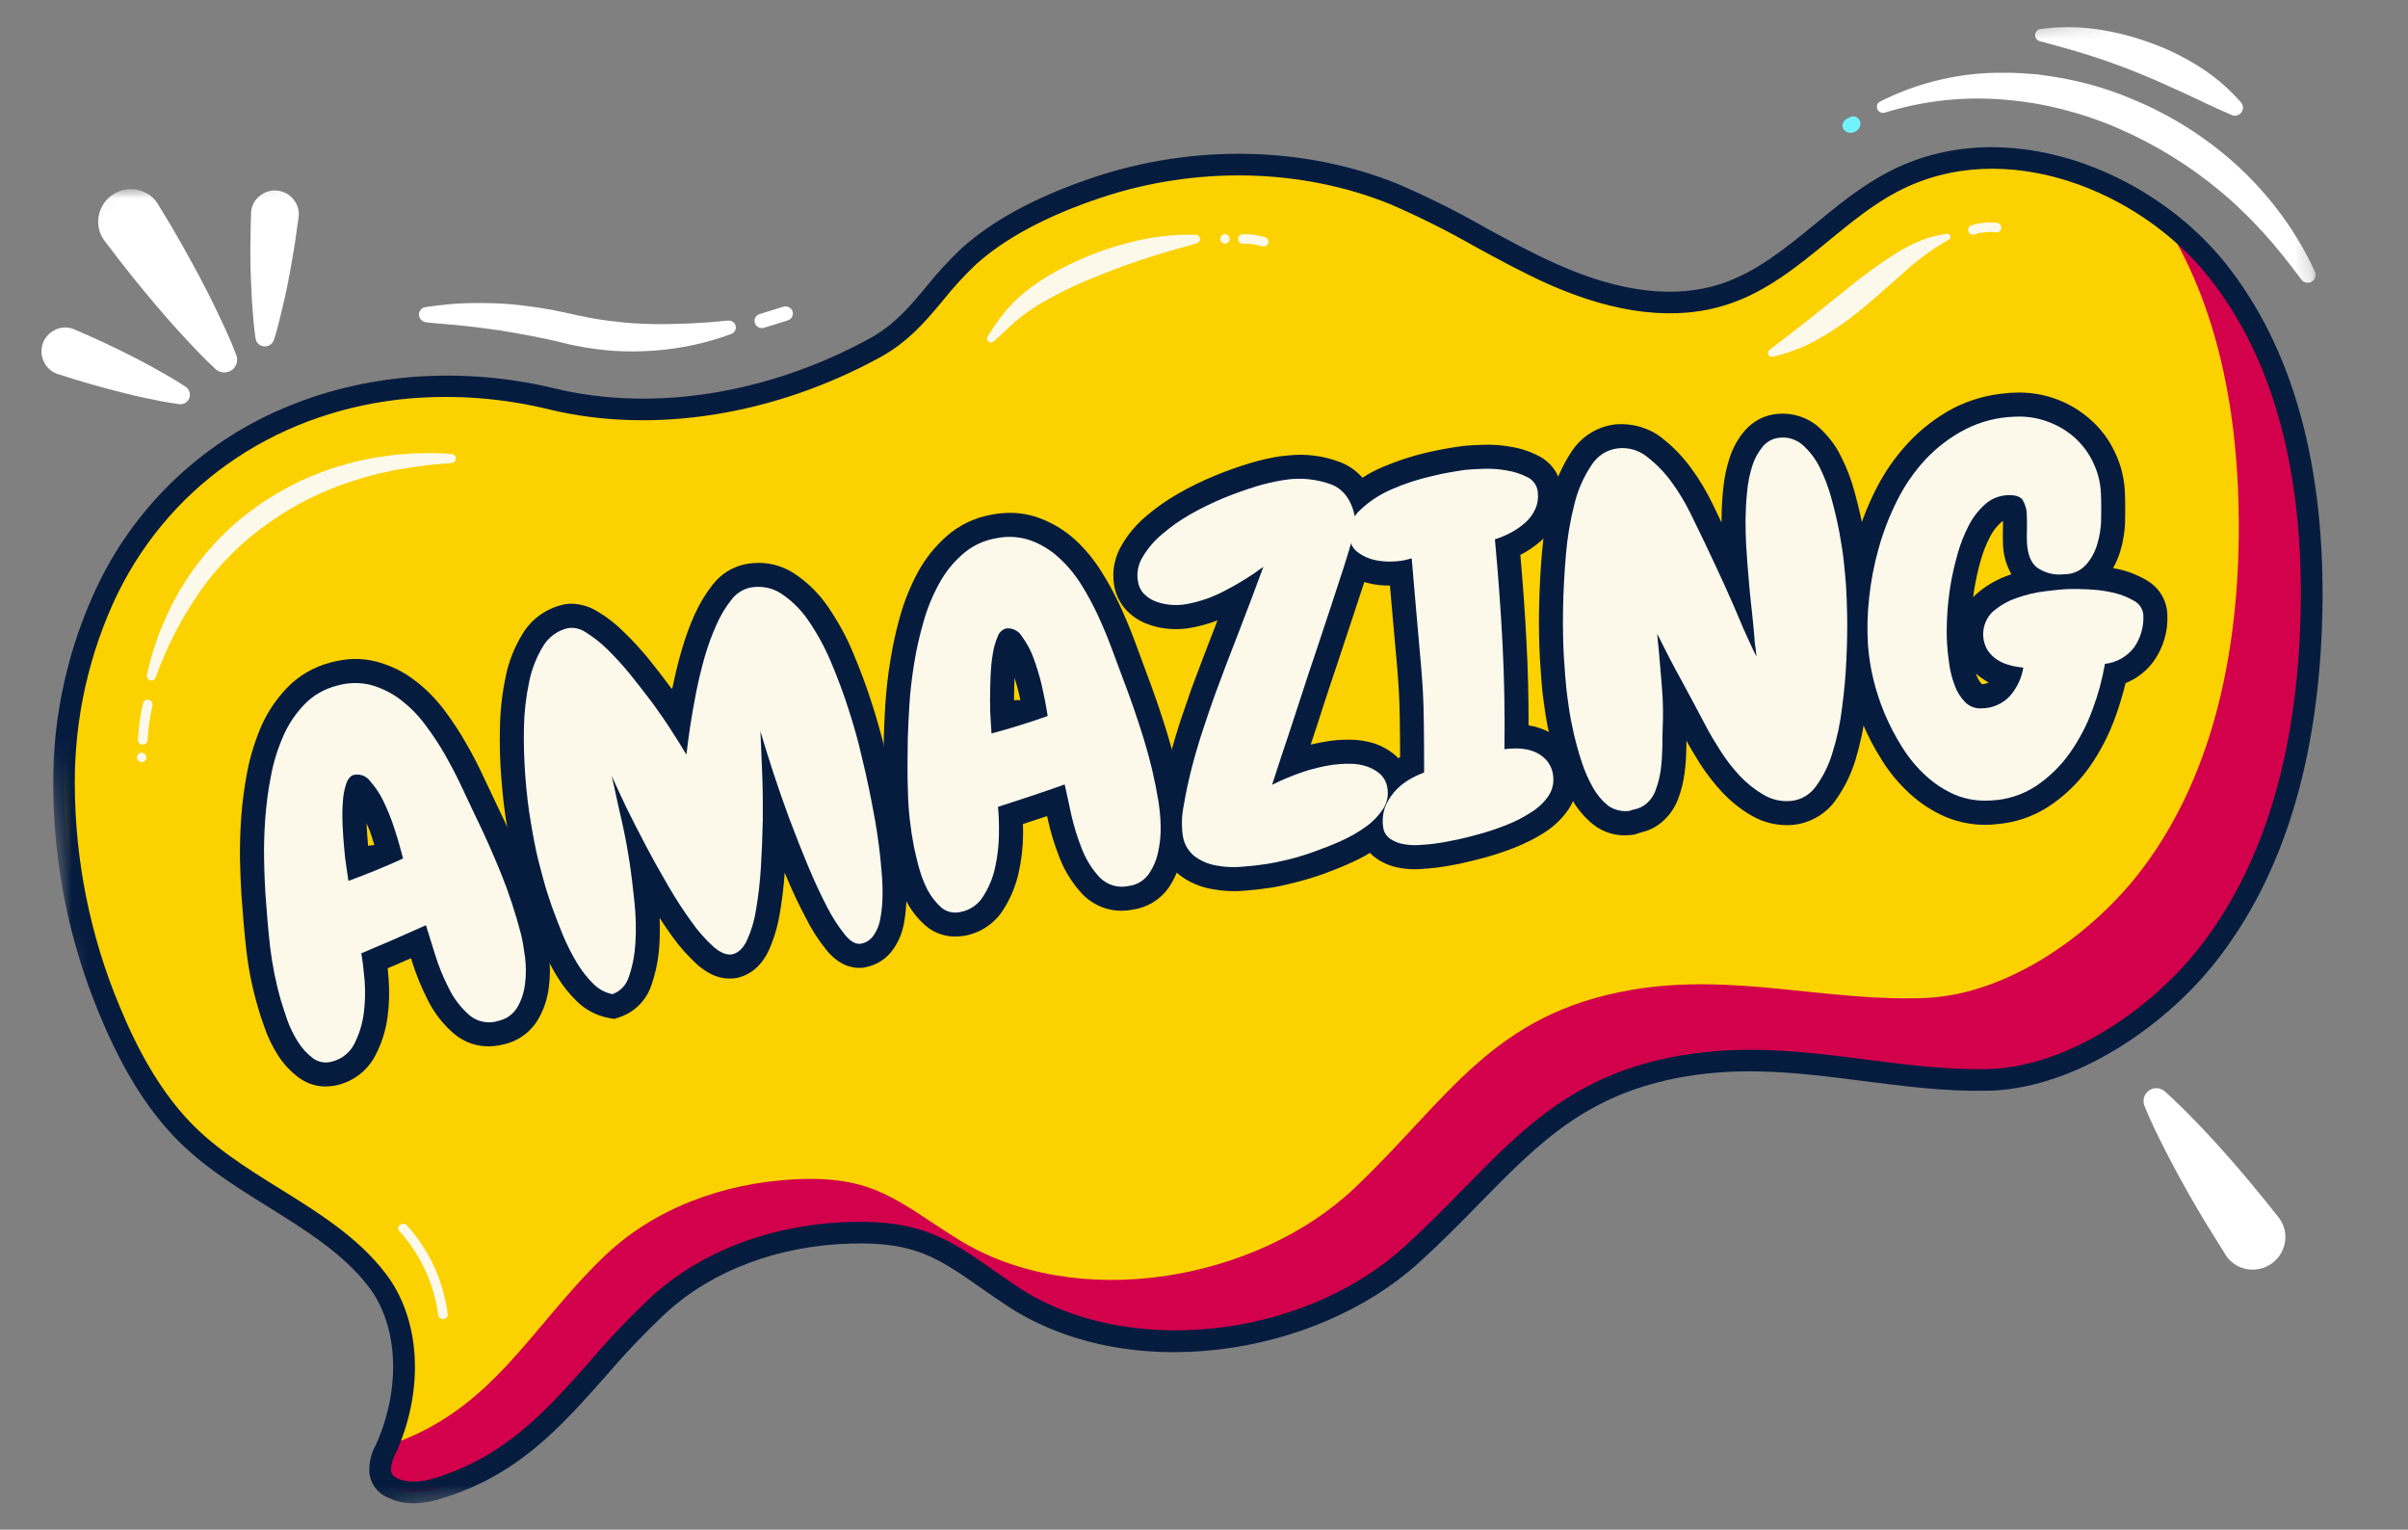 <svg width="151.623" height="96.289" viewBox="0 0 151.623 96.289" fill="none" xmlns="http://www.w3.org/2000/svg" xmlns:xlink="http://www.w3.org/1999/xlink">
	<rect x="0" y="0" width="151.623" height="96.289" fill="#808080" stroke="none"/>
	<desc>
			Created with Pixso.
	</desc>
	<defs/>
	<mask id="mask1_17274" mask-type="alpha" maskUnits="userSpaceOnUse" x="0" y="0" width="151.623" height="96.289">
		<g style="mix-blend-mode:normal">
			<rect id="Rectangle 2643" y="12.625" width="144.854" height="83.983" transform="rotate(-5 0 12.625)" fill="#C4C4C4" fill-opacity="1"/>
		</g>
	</mask>
	<g mask="url(#mask1_17274)">
		<g style="mix-blend-mode:normal">
			<path id="Path 15583" d="M26.8 19.33C27.2 19.27 27.61 19.22 28.02 19.18C28.43 19.13 28.84 19.1 29.25 19.09C30.08 19.06 30.9 19.07 31.73 19.12C32.55 19.17 33.37 19.28 34.19 19.41C34.6 19.47 35 19.55 35.41 19.64L36.01 19.77C36.21 19.82 36.39 19.86 36.58 19.89C37.32 20.06 38.08 20.17 38.84 20.25C39.61 20.35 40.38 20.38 41.15 20.4C42.72 20.42 44.29 20.34 45.85 20.18C46.09 20.16 46.31 20.33 46.33 20.57C46.35 20.77 46.23 20.95 46.05 21.02C44.49 21.6 42.86 21.95 41.2 22.07C40.37 22.13 39.53 22.14 38.69 22.09C37.85 22.03 37.01 21.92 36.19 21.75C35.98 21.71 35.77 21.66 35.57 21.61L35 21.47C34.62 21.38 34.24 21.31 33.86 21.23C33.09 21.07 32.32 20.94 31.55 20.81C30.77 20.7 29.99 20.59 29.21 20.51L28.62 20.45L28.03 20.4C27.63 20.37 27.24 20.34 26.84 20.29C26.57 20.26 26.35 20.02 26.38 19.75C26.41 19.53 26.58 19.36 26.8 19.33Z" fill="#FFFFFF" fill-opacity="1" fill-rule="nonzero"/>
		</g>
	</g>
	<g mask="url(#mask1_17274)">
		<g style="mix-blend-mode:normal">
			<path id="Path 15584" d="M118.39 6.39C120.82 5.16 123.51 4.54 126.23 4.58C126.91 4.57 127.59 4.63 128.27 4.68C128.95 4.78 129.62 4.86 130.29 5.01C131.63 5.28 132.93 5.68 134.19 6.21C136.72 7.24 139.04 8.72 141.04 10.58C142.03 11.51 142.93 12.53 143.73 13.63C144.52 14.72 145.2 15.88 145.76 17.09C145.88 17.34 145.77 17.64 145.52 17.75C145.3 17.85 145.05 17.79 144.91 17.6C144.14 16.57 143.35 15.56 142.49 14.62C142.06 14.16 141.64 13.7 141.17 13.27C140.95 13.05 140.73 12.83 140.49 12.63C140.24 12.42 140.02 12.21 139.77 12.01C137.85 10.41 135.7 9.09 133.4 8.09C132.26 7.59 131.07 7.19 129.86 6.88C128.65 6.57 127.41 6.37 126.17 6.27C123.64 6.06 121.1 6.34 118.68 7.09C118.48 7.15 118.26 7.04 118.2 6.84C118.14 6.66 118.22 6.47 118.39 6.39Z" fill="#FFFFFF" fill-opacity="1" fill-rule="nonzero"/>
		</g>
	</g>
	<g mask="url(#mask1_17274)">
		<g style="mix-blend-mode:normal">
			<path id="Path 15585" d="M128.47 1.83C129.63 1.67 130.79 1.67 131.95 1.83C133.1 1.99 134.24 2.27 135.33 2.67C136.43 3.05 137.48 3.57 138.47 4.19C139.45 4.81 140.35 5.57 141.11 6.45C141.29 6.66 141.27 6.98 141.05 7.16C140.9 7.29 140.7 7.32 140.52 7.24C139.49 6.8 138.52 6.32 137.54 5.87C136.56 5.42 135.59 4.98 134.6 4.58C133.62 4.18 132.61 3.82 131.58 3.49C130.56 3.16 129.51 2.89 128.43 2.59C128.22 2.53 128.1 2.32 128.16 2.11C128.2 1.96 128.32 1.85 128.47 1.83Z" fill="#FFFFFF" fill-opacity="1" fill-rule="nonzero"/>
		</g>
	</g>
	<g mask="url(#mask1_17274)">
		<g style="mix-blend-mode:normal">
			<path id="Path 15586" d="M4.03 49.34C4.02 45.1 4.96 40.91 6.79 37.08C11.98 26.51 23.72 22.45 34.77 25.11C41.6 26.76 48.95 25.26 55.1 21.89C57.78 20.42 58.85 18.08 61.02 16.13C63.23 14.13 66.3 12.74 69.1 11.81C75.12 9.79 81.88 9.82 87.78 12.22C91.23 13.63 94.36 15.74 97.76 17.26C101.16 18.77 105.07 19.68 108.61 18.51C112.65 17.17 115.41 13.42 119.18 11.44C125.95 7.89 134.81 11.02 139.58 16.99C144.36 22.95 145.72 31 145.54 38.64C145.37 46.26 143.7 54.14 138.98 60.13C135.82 64.14 130.36 67.89 125.07 67.98C118.88 68.09 113.09 66.08 106.64 67C97.77 68.26 94.89 73.56 88.83 79.03C82.51 84.74 71.06 86.46 63.72 81.58C59.96 79.08 58.56 77.45 53.55 77.6C49.09 77.72 44.7 79.19 41.47 82.14C36.64 86.55 34.18 91.79 27.34 93.76C26.02 94.14 24.1 93.98 23.93 92.63C23.87 92.13 24.1 91.64 24.31 91.18C25.84 87.79 26.01 83.51 23.74 80.56C20.52 76.39 14.68 74.77 11.07 70.66C9.25 68.6 7.94 66.13 6.89 63.58C5 59.07 4.03 54.23 4.03 49.34Z" fill="#FCD100" fill-opacity="1" fill-rule="nonzero"/>
		</g>
	</g>
	<g mask="url(#mask1_17274)">
		<g style="mix-blend-mode:normal">
			<path id="Path 15587" d="M9.25 42.5C9.7 40.39 10.53 38.38 11.69 36.56C11.99 36.1 12.3 35.66 12.64 35.24C12.81 35.03 12.97 34.81 13.16 34.61L13.71 34C14.46 33.22 15.29 32.51 16.18 31.87C17.07 31.25 18.01 30.7 18.99 30.24C19.49 30.03 19.99 29.8 20.5 29.63C20.76 29.54 21.01 29.44 21.27 29.37L22.05 29.15C22.31 29.07 22.58 29.02 22.84 28.96C23.11 28.9 23.37 28.85 23.63 28.8L24.43 28.69C24.7 28.65 24.97 28.61 25.24 28.6C26.3 28.5 27.38 28.49 28.44 28.58C28.6 28.59 28.72 28.73 28.7 28.89C28.69 29.03 28.58 29.14 28.44 29.15C27.4 29.21 26.37 29.33 25.35 29.51L24.97 29.57L24.6 29.65L23.84 29.81C23.35 29.95 22.85 30.06 22.37 30.23C20.42 30.83 18.58 31.74 16.91 32.92C15.25 34.09 13.8 35.53 12.62 37.19C11.44 38.88 10.49 40.72 9.8 42.66C9.74 42.8 9.57 42.87 9.43 42.82C9.3 42.77 9.23 42.63 9.25 42.5Z" fill="#FCF9EB" fill-opacity="1" fill-rule="nonzero"/>
		</g>
	</g>
	<g mask="url(#mask1_17274)">
		<g style="mix-blend-mode:normal">
			<path id="Path 15588" d="M111.41 22.03C112.31 21.34 113.17 20.69 114.02 20.01L116.59 17.95C117.47 17.24 118.39 16.58 119.34 15.97C119.83 15.66 120.35 15.39 120.89 15.16C121.43 14.94 122 14.79 122.59 14.72C122.7 14.7 122.8 14.78 122.81 14.89C122.82 14.97 122.78 15.05 122.71 15.09C121.76 15.62 120.88 16.25 120.07 16.98C119.25 17.69 118.44 18.44 117.58 19.16C116.71 19.91 115.79 20.58 114.81 21.16C113.82 21.77 112.74 22.2 111.61 22.46C111.48 22.48 111.35 22.4 111.32 22.27C111.31 22.18 111.34 22.08 111.41 22.03Z" fill="#FCF9EB" fill-opacity="1" fill-rule="nonzero"/>
		</g>
	</g>
	<g mask="url(#mask1_17274)">
		<g style="mix-blend-mode:normal">
			<path id="Path 15589" d="M62.18 21.19C62.51 20.65 62.87 20.13 63.27 19.64C63.68 19.14 64.15 18.68 64.66 18.29C65.17 17.89 65.7 17.53 66.26 17.22C66.81 16.9 67.38 16.61 67.96 16.36C69.12 15.84 70.32 15.44 71.55 15.16C72.79 14.87 74.05 14.74 75.31 14.78C75.46 14.79 75.57 14.91 75.57 15.06C75.56 15.18 75.49 15.27 75.37 15.31C74.19 15.64 73.02 15.96 71.88 16.35C70.75 16.72 69.62 17.16 68.51 17.62C67.41 18.07 66.34 18.61 65.33 19.22C64.83 19.53 64.36 19.88 63.91 20.26C63.46 20.65 63.03 21.09 62.56 21.5C62.46 21.6 62.3 21.59 62.21 21.48C62.14 21.4 62.13 21.28 62.18 21.19Z" fill="#FCF9EB" fill-opacity="1" fill-rule="nonzero"/>
		</g>
	</g>
	<g mask="url(#mask1_17274)">
		<g style="mix-blend-mode:normal">
			<path id="Path 15590" d="M139.59 16.99C138.56 15.71 137.38 14.58 136.06 13.61C139.73 19.19 140.95 26.22 140.97 32.96C140.99 40.59 139.52 48.51 134.95 54.62C131.9 58.7 126.54 62.59 121.25 62.82C115.06 63.08 109.22 61.22 102.8 62.3C93.96 63.79 91.22 69.16 85.3 74.78C79.12 80.65 67.72 82.66 60.26 77.97C56.44 75.57 55 73.97 49.99 74.24C45.53 74.48 41.19 76.06 38.03 79.1C33.36 83.58 31.03 88.82 24.39 91C24.36 91.06 24.34 91.12 24.31 91.18C24.1 91.64 23.87 92.13 23.93 92.63C24.1 93.99 26.02 94.14 27.34 93.76C34.18 91.79 36.64 86.55 41.47 82.15C44.7 79.19 49.09 77.72 53.55 77.6C58.57 77.45 59.96 79.08 63.72 81.58C71.06 86.46 82.51 84.74 88.83 79.03C94.89 73.56 97.77 68.27 106.64 67C113.09 66.08 118.88 68.09 125.07 67.98C130.36 67.89 135.82 64.14 138.98 60.13C143.7 54.14 145.37 46.26 145.54 38.64C145.72 31 144.36 22.95 139.59 16.99Z" fill="#D3004C" fill-opacity="1" fill-rule="nonzero"/>
		</g>
	</g>
	<g mask="url(#mask1_17274)">
		<g style="mix-blend-mode:normal">
			<path id="Path 15591" d="M13.43 72.84C15.01 74.06 16.75 75.08 18.43 76.14C16.93 74.89 15.19 73.87 13.43 72.84Z" fill="#3AB7DD" fill-opacity="1" fill-rule="nonzero"/>
		</g>
	</g>
	<g mask="url(#mask1_17274)">
		<g style="mix-blend-mode:normal">
			<path id="Path 15592" d="M26.51 94.6C25.69 94.71 24.86 94.54 24.15 94.13C23.65 93.82 23.32 93.3 23.26 92.71C23.22 92.11 23.36 91.5 23.66 90.97C25.26 87.42 25.1 83.45 23.2 80.98C21.6 78.91 19.32 77.49 16.92 75.99C14.68 74.6 12.36 73.16 10.56 71.11C8.91 69.25 7.51 66.87 6.26 63.84C4.34 59.24 3.35 54.31 3.35 49.33L4.03 49.34L3.35 49.33C3.33 44.99 4.3 40.7 6.18 36.78C8.67 31.63 13.01 27.61 18.33 25.5C23.38 23.46 29.28 23.09 34.93 24.45C41.13 25.95 48.37 24.8 54.77 21.3C56.33 20.44 57.32 19.26 58.36 18C59.04 17.16 59.77 16.36 60.56 15.62C62.52 13.85 65.32 12.35 68.88 11.16C75.19 9.05 82.18 9.2 88.04 11.59C89.92 12.4 91.75 13.31 93.53 14.33C94.99 15.13 96.5 15.95 98.04 16.63C102.01 18.41 105.5 18.82 108.39 17.86C110.58 17.13 112.38 15.66 114.28 14.11C115.71 12.93 117.19 11.72 118.87 10.84C126.22 6.98 135.45 10.72 140.12 16.56C144.38 21.89 146.44 29.33 146.23 38.65C146.02 47.8 143.76 55.17 139.51 60.55C136.55 64.31 131.29 68.15 125.95 68.62C125.66 68.64 125.37 68.66 125.08 68.66C122.44 68.71 119.85 68.37 117.34 68.05C113.93 67.61 110.39 67.15 106.73 67.67C100.16 68.61 97.06 71.77 93.14 75.77C91.95 76.99 90.71 78.25 89.29 79.53C86.09 82.42 81.52 84.39 76.74 84.95C71.7 85.54 66.95 84.55 63.34 82.15C62.76 81.76 62.25 81.41 61.75 81.06C59.07 79.19 57.59 78.16 53.57 78.28C49.01 78.41 44.87 79.96 41.93 82.65C40.58 83.92 39.31 85.26 38.11 86.66C35.23 89.91 32.51 92.98 27.53 94.41C27.19 94.51 26.85 94.57 26.51 94.6ZM25.81 25.08C17.82 25.78 10.93 30.2 7.4 37.38C5.61 41.11 4.69 45.2 4.71 49.34C4.72 54.14 5.67 58.89 7.52 63.32C8.71 66.21 10.03 68.46 11.58 70.21C13.25 72.11 15.48 73.5 17.64 74.84C20.04 76.33 22.53 77.88 24.27 80.15C26.48 83.01 26.74 87.45 24.93 91.46C24.75 91.77 24.62 92.19 24.61 92.54C24.63 92.73 24.73 92.9 24.89 92.99C25.36 93.3 26.31 93.35 27.15 93.11C31.75 91.78 34.34 88.85 37.09 85.76C38.32 84.31 39.63 82.94 41.01 81.64C44.19 78.73 48.64 77.06 53.53 76.92C58 76.79 59.81 78.04 62.53 79.94C63.02 80.28 63.53 80.64 64.09 81.01C70.81 85.48 81.93 84.34 88.38 78.52C89.77 77.27 90.99 76.02 92.17 74.82C96.11 70.8 99.5 67.33 106.54 66.33C110.39 65.78 114.01 66.25 117.52 66.7C119.98 67.02 122.52 67.34 125.06 67.3C130.24 67.21 135.52 63.42 138.44 59.71C142.5 54.56 144.66 47.46 144.86 38.62C145.07 29.62 143.11 22.49 139.05 17.41C134.73 12 126.23 8.52 119.5 12.05C117.94 12.86 116.52 14.03 115.14 15.16C113.23 16.73 111.25 18.35 108.82 19.15C105.59 20.22 101.78 19.79 97.48 17.88C95.9 17.17 94.36 16.33 92.87 15.52C91.14 14.53 89.36 13.64 87.53 12.85C81.96 10.59 75.32 10.44 69.31 12.45C65.93 13.58 63.29 14.99 61.47 16.63C60.73 17.33 60.04 18.08 59.41 18.87C58.33 20.17 57.21 21.51 55.42 22.49C48.73 26.15 41.14 27.35 34.61 25.78C31.73 25.07 28.76 24.84 25.81 25.08Z" fill="#061C3F" fill-opacity="1" fill-rule="nonzero"/>
		</g>
	</g>
	<g mask="url(#mask1_17274)">
		<g style="mix-blend-mode:normal">
			<path id="Path 15593" d="M141.62 79.91C141.31 79.88 141 79.77 140.74 79.6C140.52 79.46 140.33 79.27 140.18 79.06L139.37 77.76C138.83 76.9 138.31 76.02 137.8 75.13C137.3 74.24 136.81 73.34 136.34 72.42C135.88 71.51 135.42 70.58 135.03 69.62C134.86 69.2 135.06 68.73 135.47 68.56C135.75 68.44 136.08 68.5 136.31 68.7C137.09 69.4 137.82 70.13 138.53 70.88C139.24 71.62 139.93 72.38 140.6 73.15C141.27 73.92 141.92 74.7 142.57 75.5L143.52 76.69C143.67 76.9 143.78 77.14 143.85 77.4C143.92 77.7 143.92 78.03 143.85 78.33C143.61 79.35 142.65 80.02 141.62 79.91Z" fill="#FFFFFF" fill-opacity="1" fill-rule="nonzero"/>
		</g>
	</g>
	<g mask="url(#mask1_17274)">
		<g style="mix-blend-mode:normal">
			<path id="Path 15594" d="M8.5 11.92C8.81 11.96 9.11 12.08 9.38 12.25C9.59 12.4 9.78 12.59 9.92 12.81L10.71 14.11C11.23 14.99 11.73 15.88 12.22 16.78C12.71 17.68 13.18 18.59 13.62 19.51C14.07 20.44 14.51 21.38 14.88 22.35C15.04 22.77 14.83 23.24 14.42 23.39C14.13 23.5 13.81 23.44 13.58 23.24C12.81 22.53 12.11 21.78 11.41 21.02C10.71 20.26 10.04 19.49 9.39 18.7C8.73 17.92 8.09 17.12 7.47 16.32L6.54 15.1C6.2 14.62 6.1 14.02 6.25 13.45C6.5 12.45 7.47 11.79 8.5 11.92Z" fill="#FFFFFF" fill-opacity="1" fill-rule="nonzero"/>
		</g>
	</g>
	<g mask="url(#mask1_17274)">
		<g style="mix-blend-mode:normal">
			<path id="Path 15595" d="M18.4 12.46C18.7 12.77 18.85 13.19 18.81 13.62L18.65 14.74C18.55 15.48 18.42 16.22 18.29 16.96C18.15 17.7 18.01 18.45 17.83 19.18C17.66 19.92 17.48 20.66 17.25 21.39C17.15 21.7 16.81 21.88 16.5 21.78C16.28 21.71 16.12 21.52 16.09 21.3C15.98 20.54 15.92 19.78 15.87 19.02C15.82 18.27 15.8 17.51 15.77 16.76C15.76 16.01 15.76 15.26 15.78 14.51L15.81 13.38C15.83 12.95 16.05 12.55 16.4 12.3C17 11.83 17.87 11.9 18.4 12.46Z" fill="#FFFFFF" fill-opacity="1" fill-rule="nonzero"/>
		</g>
	</g>
	<g mask="url(#mask1_17274)">
		<g style="mix-blend-mode:normal">
			<path id="Path 15596" d="M3.42 20.79C3.8 20.58 4.25 20.56 4.65 20.72L5.68 21.17C6.37 21.48 7.05 21.8 7.72 22.13C8.4 22.47 9.07 22.81 9.73 23.18C10.39 23.55 11.05 23.92 11.69 24.35C11.97 24.53 12.04 24.9 11.86 25.18C11.73 25.37 11.51 25.47 11.28 25.44C10.52 25.34 9.78 25.19 9.04 25.03C8.3 24.87 7.56 24.68 6.83 24.49C6.11 24.3 5.38 24.09 4.67 23.87L3.59 23.53C3.19 23.39 2.87 23.07 2.72 22.67C2.43 21.95 2.74 21.14 3.42 20.79Z" fill="#FFFFFF" fill-opacity="1" fill-rule="nonzero"/>
		</g>
	</g>
	<g mask="url(#mask1_17274)">
		<g style="mix-blend-mode:normal">
			<path id="Path 15597" d="M116.39 8.35C116.44 8.36 116.53 8.36 116.58 8.36C116.62 8.35 116.68 8.34 116.71 8.33C116.76 8.31 116.83 8.28 116.87 8.26C116.91 8.22 116.98 8.17 117.01 8.13C117.04 8.09 117.07 8.05 117.09 8.01C117.1 7.99 117.13 7.88 117.14 7.86C117.15 7.8 117.15 7.74 117.13 7.68C117.12 7.62 117.1 7.56 117.06 7.52C116.99 7.42 116.89 7.36 116.78 7.33L116.65 7.33C116.57 7.33 116.5 7.36 116.43 7.41C116.38 7.47 116.26 7.62 116.25 7.7L116.33 7.53L116.43 7.41C116.42 7.42 116.34 7.52 116.33 7.53L116.43 7.41L116.59 7.46C116.53 7.45 116.49 7.39 116.43 7.41C116.37 7.42 116.25 7.5 116.2 7.53C116.11 7.61 116.05 7.71 116.02 7.82L116.01 7.94C116.02 8.02 116.05 8.1 116.1 8.17C116.16 8.22 116.31 8.34 116.39 8.35Z" fill="#72F2FE" fill-opacity="1" fill-rule="nonzero"/>
		</g>
	</g>
	<g mask="url(#mask1_17274)">
		<g style="mix-blend-mode:normal">
			<path id="Path 15598" d="M48.12 20.63L49.63 20.16C49.87 20.07 49.98 19.81 49.9 19.58C49.81 19.35 49.55 19.23 49.31 19.31L47.8 19.78C47.57 19.87 47.45 20.13 47.54 20.36C47.63 20.59 47.89 20.71 48.12 20.63Z" fill="#FFFFFF" fill-opacity="1" fill-rule="nonzero"/>
		</g>
	</g>
	<g mask="url(#mask1_17274)">
		<g style="mix-blend-mode:normal">
			<path id="Path 15599" d="M9 44.3C8.83 45.03 8.73 45.77 8.69 46.52C8.67 46.68 8.77 46.84 8.94 46.87C9.1 46.9 9.26 46.8 9.29 46.63C9.33 45.88 9.43 45.14 9.6 44.41C9.63 44.24 9.52 44.08 9.35 44.05C9.19 44.02 9.03 44.13 9 44.3Z" fill="#FCF9EB" fill-opacity="1" fill-rule="nonzero"/>
		</g>
	</g>
	<g mask="url(#mask1_17274)">
		<g style="mix-blend-mode:normal">
			<path id="Path 15600" d="M8.95 47.98C9.11 47.96 9.23 47.81 9.21 47.65C9.19 47.49 9.06 47.37 8.9 47.38C8.73 47.4 8.61 47.55 8.63 47.72C8.65 47.87 8.79 47.99 8.95 47.98Z" fill="#FCF9EB" fill-opacity="1" fill-rule="nonzero"/>
		</g>
	</g>
	<g mask="url(#mask1_17274)">
		<g style="mix-blend-mode:normal">
			<path id="Path 15601" d="M77.15 15.34C77.32 15.32 77.44 15.17 77.42 15.01C77.4 14.85 77.26 14.73 77.1 14.74C76.93 14.76 76.82 14.91 76.84 15.08C76.85 15.24 76.99 15.35 77.15 15.34Z" fill="#FCF9EB" fill-opacity="1" fill-rule="nonzero"/>
		</g>
	</g>
	<g mask="url(#mask1_17274)">
		<g style="mix-blend-mode:normal">
			<path id="Path 15602" d="M78.28 15.34C78.34 15.34 78.39 15.34 78.45 15.34C78.47 15.34 78.64 15.34 78.56 15.34C78.67 15.35 78.77 15.36 78.88 15.38C79.09 15.4 79.3 15.45 79.51 15.52C79.59 15.53 79.68 15.51 79.74 15.47C79.88 15.37 79.91 15.18 79.81 15.04C79.77 14.98 79.7 14.94 79.62 14.92C79.17 14.79 78.7 14.72 78.23 14.74C78.07 14.76 77.94 14.9 77.96 15.07C77.97 15.24 78.12 15.36 78.28 15.34Z" fill="#FCF9EB" fill-opacity="1" fill-rule="nonzero"/>
		</g>
	</g>
	<g mask="url(#mask1_17274)">
		<g style="mix-blend-mode:normal">
			<path id="Path 15603" d="M124.34 14.76C124.4 14.74 124.46 14.72 124.52 14.7C124.61 14.68 124.54 14.69 124.63 14.67C124.75 14.65 124.87 14.63 124.98 14.62C125.1 14.61 125.22 14.6 125.34 14.6C125.43 14.61 125.36 14.6 125.46 14.61C125.52 14.61 125.58 14.62 125.65 14.62C125.81 14.66 125.97 14.55 126.01 14.39C126.04 14.23 125.94 14.07 125.77 14.03C125.22 13.96 124.65 14.02 124.12 14.19C123.97 14.25 123.89 14.42 123.95 14.58C124.01 14.73 124.18 14.81 124.34 14.76Z" fill="#FCF9EB" fill-opacity="1" fill-rule="nonzero"/>
		</g>
	</g>
	<g mask="url(#mask1_17274)">
		<g style="mix-blend-mode:normal">
			<path id="Path 15604" d="M25.14 77.49C26.47 78.96 27.33 80.8 27.59 82.77C27.64 83.15 28.24 83.1 28.19 82.72C27.93 80.64 27.03 78.7 25.63 77.14C25.37 76.86 24.88 77.21 25.14 77.49Z" fill="#FCF9EB" fill-opacity="1" fill-rule="nonzero"/>
		</g>
	</g>
	<g mask="url(#mask1_17274)">
		<g style="mix-blend-mode:normal">
			<path id="Path 15605" d="M20.76 68.38C20.07 68.45 19.38 68.25 18.82 67.84C18.28 67.44 17.83 66.95 17.48 66.39C17.15 65.86 16.87 65.3 16.67 64.71C16.48 64.19 16.34 63.77 16.24 63.4C15.89 62.22 15.65 61.02 15.51 59.8C15.39 58.75 15.29 57.61 15.2 56.32C15.16 55.62 15.13 54.88 15.11 54.13C15.1 53.27 15.12 52.36 15.19 51.43C15.26 50.47 15.39 49.51 15.57 48.57C15.76 47.6 16.05 46.65 16.44 45.74C16.83 44.84 17.39 44.01 18.07 43.3C18.81 42.53 19.76 41.98 20.79 41.71C21.16 41.61 21.53 41.54 21.91 41.5C22.53 41.45 23.15 41.5 23.75 41.66C24.62 41.9 25.42 42.29 26.13 42.84C26.83 43.37 27.46 44.01 27.99 44.72C28.49 45.39 28.95 46.08 29.36 46.81C29.76 47.5 30.12 48.2 30.44 48.89L31.26 50.62C31.85 51.83 32.42 53.11 32.94 54.39C33.48 55.71 33.92 57.07 34.27 58.45C34.4 58.99 34.5 59.53 34.56 60.08C34.65 60.76 34.65 61.45 34.56 62.13C34.48 62.84 34.25 63.53 33.89 64.16C33.43 64.95 32.66 65.52 31.77 65.73C31.54 65.79 31.31 65.83 31.08 65.85C30.16 65.94 29.25 65.65 28.56 65.05C27.87 64.45 27.31 63.72 26.91 62.9C26.52 62.13 26.19 61.32 25.93 60.49C25.92 60.43 25.9 60.37 25.88 60.32C25.39 60.53 24.9 60.74 24.41 60.95C24.43 61.17 24.45 61.39 24.47 61.63C24.53 62.43 24.51 63.23 24.4 64.03C24.29 64.86 24.04 65.66 23.65 66.41C23.19 67.32 22.36 68 21.37 68.27C21.17 68.33 20.97 68.36 20.76 68.38ZM23.08 51.83C23.1 52.33 23.14 52.81 23.18 53.25C23.31 53.19 23.44 53.24 23.57 53.18C23.52 53.02 23.45 52.8 23.36 52.52C23.28 52.27 23.19 52.08 23.08 51.83Z" fill="#061C3F" fill-opacity="1" fill-rule="nonzero"/>
		</g>
	</g>
	<g mask="url(#mask1_17274)">
		<g style="mix-blend-mode:normal">
			<path id="Path 15606" d="M38.29 64.07C37.54 63.92 36.85 63.56 36.3 63.01C35.81 62.53 35.38 61.98 35.03 61.39C34.66 60.77 34.33 60.13 34.06 59.46C33.78 58.81 33.53 58.16 33.31 57.54C33.09 56.9 32.9 56.3 32.75 55.73C32.6 55.2 32.49 54.76 32.4 54.41C32.25 53.78 32.09 52.99 31.93 52.05C31.77 51.1 31.65 50.08 31.57 49.02C31.48 47.94 31.45 46.85 31.48 45.76C31.5 44.7 31.62 43.64 31.84 42.6C32.03 41.64 32.4 40.72 32.91 39.89C33.47 38.97 34.37 38.32 35.42 38.07C35.53 38.04 35.65 38.02 35.77 38.01C36.43 37.97 37.08 38.15 37.64 38.5C38.24 38.86 38.79 39.29 39.29 39.79C39.85 40.33 40.37 40.9 40.86 41.5C41.35 42.11 41.84 42.74 42.3 43.37C42.31 43.32 42.34 43.31 42.35 43.26C42.51 42.48 42.7 41.68 42.93 40.9C43.15 40.14 43.42 39.39 43.75 38.66C44.05 38 44.42 37.38 44.87 36.81C45.37 36.16 46.07 35.71 46.86 35.53C47.04 35.49 47.22 35.46 47.4 35.45C48.33 35.36 49.26 35.6 50.04 36.12C50.88 36.68 51.61 37.41 52.18 38.26C52.79 39.16 53.32 40.12 53.73 41.13C54.16 42.14 54.54 43.17 54.87 44.19C55.2 45.2 55.47 46.17 55.69 47.07C55.9 47.94 56.06 48.67 56.17 49.22L56.35 50.11C56.43 50.5 56.51 50.94 56.6 51.43C56.69 51.94 56.77 52.48 56.84 53.04C56.92 53.64 56.98 54.2 57.02 54.74C57.07 55.31 57.09 55.88 57.08 56.46C57.07 57.02 57.02 57.58 56.92 58.12C56.81 58.72 56.58 59.28 56.23 59.77C55.83 60.34 55.22 60.74 54.53 60.88C54.45 60.9 54.37 60.91 54.29 60.92C53.73 60.97 52.88 60.82 52.05 59.82C51.54 59.19 51.1 58.51 50.74 57.78C50.32 57 49.89 56.09 49.47 55.08C49.45 55.03 49.43 54.97 49.41 54.92C49.35 55.79 49.25 56.65 49.1 57.5C48.97 58.3 48.74 59.08 48.41 59.82C47.85 61.01 47.03 61.41 46.45 61.55C46.35 61.57 46.24 61.58 46.14 61.59C45.41 61.66 44.68 61.38 43.96 60.77C43.35 60.22 42.8 59.61 42.33 58.95C42.07 58.58 41.8 58.2 41.53 57.78C41.56 58.34 41.55 58.9 41.52 59.46C41.47 60.31 41.31 61.16 41.03 61.97C40.73 62.93 39.99 63.69 39.04 64.02L38.67 64.14L38.29 64.07Z" fill="#061C3F" fill-opacity="1" fill-rule="nonzero"/>
		</g>
	</g>
	<g mask="url(#mask1_17274)">
		<g style="mix-blend-mode:normal">
			<path id="Path 15607" d="M60.42 58.94C59.63 59.02 58.85 58.77 58.26 58.25C57.76 57.81 57.35 57.28 57.05 56.69C56.76 56.14 56.54 55.55 56.38 54.95C56.24 54.41 56.14 53.97 56.07 53.6C55.83 52.4 55.69 51.18 55.65 49.95C55.62 48.9 55.62 47.76 55.65 46.46C55.67 45.76 55.7 45.03 55.75 44.27C55.81 43.41 55.91 42.51 56.06 41.59C56.21 40.64 56.42 39.69 56.68 38.77C56.95 37.82 57.32 36.9 57.79 36.03C58.26 35.16 58.88 34.39 59.62 33.74C60.43 33.03 61.41 32.57 62.47 32.39C62.67 32.35 62.87 32.32 63.07 32.31C63.87 32.23 64.67 32.33 65.42 32.6C66.26 32.91 67.03 33.37 67.69 33.97C68.34 34.57 68.91 35.26 69.37 36.01C69.82 36.72 70.21 37.45 70.56 38.21C70.89 38.93 71.19 39.66 71.46 40.38L72.12 42.17C72.6 43.43 73.06 44.75 73.47 46.08C73.89 47.44 74.22 48.83 74.45 50.23C74.53 50.78 74.58 51.33 74.59 51.88C74.62 52.56 74.56 53.25 74.41 53.92C74.27 54.63 73.98 55.29 73.58 55.89C73.05 56.64 72.23 57.13 71.32 57.26C71.2 57.28 71.09 57.3 70.97 57.31C69.94 57.42 68.91 57.05 68.18 56.31C67.56 55.65 67.06 54.87 66.73 54.03C66.41 53.22 66.15 52.39 65.97 51.54C65.95 51.48 65.94 51.42 65.93 51.37C65.42 51.54 64.92 51.71 64.41 51.87C64.42 52.09 64.42 52.31 64.42 52.55C64.41 53.35 64.32 54.15 64.14 54.94C63.96 55.75 63.64 56.53 63.19 57.24C62.65 58.11 61.77 58.71 60.76 58.9C60.65 58.92 60.53 58.93 60.42 58.94ZM63.88 42.67C63.86 43.17 63.85 43.64 63.85 44.09C63.98 44.04 64.12 44.1 64.25 44.06C64.21 43.89 64.16 43.67 64.09 43.38C64.03 43.12 63.96 42.93 63.88 42.67Z" fill="#061C3F" fill-opacity="1" fill-rule="nonzero"/>
		</g>
	</g>
	<g mask="url(#mask1_17274)">
		<g style="mix-blend-mode:normal">
			<path id="Path 15608" d="M78.32 56.07C77.64 56.13 76.95 56.09 76.28 55.96C75.55 55.83 74.86 55.53 74.27 55.08C73.54 54.5 73.07 53.65 72.96 52.72C72.87 51.94 72.9 51.15 73.06 50.38C73.2 49.55 73.38 48.68 73.62 47.8C73.84 46.93 74.1 46.07 74.37 45.25C74.64 44.46 74.86 43.83 75.02 43.36C75.53 42 76.05 40.61 76.59 39.24L76.66 39.05C76.08 39.28 75.48 39.44 74.86 39.54C74.76 39.56 74.65 39.57 74.54 39.58C74.21 39.61 73.89 39.61 73.56 39.58C73.1 39.54 72.65 39.44 72.22 39.27C71.74 39.09 71.3 38.8 70.94 38.43C70.52 37.98 70.24 37.42 70.15 36.82C70.01 35.95 70.18 35.06 70.64 34.3C71.04 33.61 71.56 33 72.17 32.49C72.8 31.95 73.48 31.47 74.21 31.06C74.94 30.64 75.7 30.27 76.48 29.95C77.23 29.64 77.96 29.38 78.66 29.17C79.28 28.98 79.91 28.83 80.55 28.73C80.74 28.71 80.92 28.69 81.1 28.67C82.24 28.54 83.39 28.7 84.46 29.12C85.4 29.51 86.58 30.46 86.87 32.68C86.92 33.03 86.87 33.38 86.65 34.18C86.51 34.71 86.32 35.35 86.07 36.14C85.82 36.89 85.55 37.73 85.24 38.66C84.93 39.6 84.62 40.55 84.29 41.53C83.96 42.5 83.65 43.45 83.34 44.39C83.05 45.3 82.78 46.13 82.53 46.87C82.92 46.78 83.32 46.7 83.73 46.64C83.86 46.62 84 46.61 84.14 46.59C84.41 46.57 84.69 46.56 84.98 46.56C85.5 46.56 86.01 46.64 86.51 46.79C87.03 46.96 87.52 47.24 87.93 47.61C88.46 48.1 88.8 48.77 88.87 49.5C88.98 50.3 88.79 51.11 88.34 51.78C87.96 52.34 87.48 52.84 86.93 53.24C86.37 53.65 85.76 54 85.13 54.28C84.52 54.56 83.89 54.81 83.26 55.04C82.62 55.26 82.01 55.44 81.43 55.58C80.84 55.73 80.36 55.83 79.95 55.89C79.53 55.95 79.06 56.01 78.56 56.05L78.32 56.07Z" fill="#061C3F" fill-opacity="1" fill-rule="nonzero"/>
		</g>
	</g>
	<g mask="url(#mask1_17274)">
		<g style="mix-blend-mode:normal">
			<path id="Path 15609" d="M89.92 54.67C89.79 54.68 89.66 54.69 89.52 54.7C89.05 54.74 88.58 54.72 88.12 54.63C87.6 54.54 87.11 54.34 86.67 54.04C86.06 53.62 85.67 52.96 85.59 52.23C85.5 51.6 85.56 50.95 85.77 50.35C85.96 49.83 86.24 49.34 86.6 48.92C86.96 48.5 87.37 48.13 87.84 47.84C87.95 47.78 88.05 47.72 88.16 47.66C88.16 46.86 88.15 46.07 88.14 45.31C88.13 44.23 88.07 43.14 87.98 42.06C87.87 40.91 87.52 36.86 87.52 36.86C87.39 36.86 87.25 36.86 87.11 36.85C86.63 36.83 86.15 36.73 85.7 36.57C85.23 36.4 84.8 36.16 84.42 35.84C83.9 35.39 83.57 34.76 83.49 34.08C83.33 32.93 83.75 31.77 84.62 30.99C85.34 30.31 86.17 29.77 87.08 29.39C87.97 29.01 88.89 28.71 89.83 28.49C90.57 28.32 91.32 28.18 92.07 28.08C92.16 28.07 92.25 28.06 92.35 28.05C92.64 28.03 92.98 28.01 93.38 28C93.98 27.98 94.58 28.02 95.17 28.13C95.78 28.23 96.37 28.43 96.92 28.72C97.72 29.14 98.25 29.94 98.34 30.83C98.41 31.46 98.31 32.1 98.05 32.68C97.82 33.19 97.48 33.65 97.06 34.02C96.69 34.35 96.28 34.64 95.84 34.87C95.8 34.89 95.77 34.91 95.73 34.92C95.9 36.82 96.03 38.69 96.12 40.48C96.21 42.13 96.25 43.87 96.25 45.66C96.68 45.73 97.1 45.86 97.49 46.06C97.95 46.3 98.35 46.64 98.67 47.05C99.03 47.53 99.25 48.1 99.3 48.7C99.4 49.5 99.2 50.31 98.74 50.98C98.35 51.54 97.85 52.02 97.27 52.39C96.7 52.76 96.1 53.06 95.48 53.31C94.87 53.56 94.25 53.77 93.61 53.95C93 54.12 92.41 54.26 91.87 54.38C91.3 54.49 90.85 54.57 90.5 54.61C90.33 54.63 90.13 54.65 89.92 54.67Z" fill="#061C3F" fill-opacity="1" fill-rule="nonzero"/>
		</g>
	</g>
	<g mask="url(#mask1_17274)">
		<g style="mix-blend-mode:normal">
			<path id="Path 15610" d="M112.86 51.93C111.95 52 111.05 51.79 110.27 51.33C109.59 50.94 108.98 50.44 108.44 49.87C107.93 49.32 107.47 48.73 107.06 48.1C106.72 47.56 106.43 47.08 106.19 46.63L106.18 47.14C106.17 47.65 106.14 48.16 106.07 48.67C106 49.23 105.86 49.78 105.66 50.31C105.41 50.96 104.98 51.52 104.42 51.92C104.11 52.14 103.77 52.29 103.41 52.38C103.31 52.41 103.18 52.44 103.05 52.49L102.89 52.54L102.59 52.57C101.78 52.65 100.96 52.41 100.32 51.9C99.79 51.47 99.34 50.95 99 50.35C98.66 49.75 98.37 49.12 98.16 48.46C97.95 47.82 97.77 47.18 97.63 46.55C97.48 45.93 97.37 45.34 97.29 44.8C97.21 44.27 97.16 43.85 97.12 43.54C97.07 43.04 97.02 42.35 96.96 41.42C96.91 40.48 96.89 39.43 96.91 38.3C96.93 37.17 96.99 35.99 97.09 34.8C97.19 33.62 97.38 32.46 97.68 31.32C97.94 30.29 98.37 29.31 98.96 28.42C99.59 27.46 100.61 26.83 101.75 26.71C102.78 26.63 103.85 26.93 104.66 27.58C105.35 28.12 105.97 28.76 106.49 29.48C107.01 30.18 107.45 30.93 107.83 31.71C108.04 32.15 108.23 32.53 108.39 32.88C108.4 32.81 108.4 32.75 108.4 32.69C108.4 32.07 108.44 31.43 108.5 30.8C108.56 30.13 108.7 29.47 108.9 28.84C109.11 28.2 109.43 27.61 109.87 27.1C110.4 26.49 111.14 26.11 111.95 26.05C112.87 25.97 113.82 26.27 114.51 26.88C115.09 27.4 115.58 28.03 115.92 28.73C116.29 29.45 116.57 30.2 116.78 30.98C116.99 31.74 117.17 32.5 117.31 33.24C117.45 33.98 117.55 34.68 117.62 35.32C117.68 35.94 117.73 36.44 117.75 36.79C117.78 37.27 117.81 37.91 117.82 38.77C117.84 39.61 117.82 40.56 117.77 41.57C117.73 42.59 117.63 43.65 117.49 44.73C117.36 45.77 117.14 46.81 116.84 47.81C116.56 48.74 116.13 49.61 115.56 50.4C114.94 51.27 113.93 51.83 112.86 51.93Z" fill="#061C3F" fill-opacity="1" fill-rule="nonzero"/>
		</g>
	</g>
	<g mask="url(#mask1_17274)">
		<g style="mix-blend-mode:normal">
			<path id="Path 15611" d="M125.7 51.88C125.6 51.89 125.49 51.9 125.39 51.91C124.4 51.97 123.41 51.8 122.5 51.42C121.67 51.06 120.9 50.56 120.23 49.94C119.56 49.32 118.97 48.62 118.49 47.84C118.01 47.09 117.6 46.3 117.26 45.48C116.93 44.68 116.67 43.86 116.47 43.03C116.29 42.26 116.17 41.49 116.11 40.71C116.04 39.64 116.07 38.57 116.18 37.51C116.3 36.36 116.52 35.23 116.83 34.12C117.15 32.98 117.58 31.87 118.11 30.82C118.65 29.74 119.34 28.75 120.16 27.87C120.98 26.99 121.95 26.25 123.01 25.69C124.05 25.16 125.19 24.84 126.36 24.75C126.5 24.73 126.65 24.72 126.79 24.72C127.71 24.67 128.63 24.81 129.5 25.13C130.3 25.43 131.04 25.88 131.67 26.45C132.32 27.03 132.83 27.73 133.19 28.52C133.57 29.31 133.77 30.18 133.8 31.06L133.81 31.34C133.82 31.72 133.82 32.2 133.81 32.77C133.8 33.43 133.69 34.09 133.5 34.72C133.39 35.08 133.24 35.43 133.05 35.76C133.15 35.78 133.25 35.8 133.35 35.82C133.98 35.95 134.59 36.19 135.15 36.52C135.94 36.96 136.44 37.78 136.47 38.69C136.52 39.74 136.22 40.77 135.61 41.62C135.16 42.24 134.55 42.72 133.84 43C133.66 43.74 133.44 44.46 133.18 45.18C132.78 46.28 132.24 47.32 131.57 48.28C130.88 49.25 130.03 50.08 129.04 50.74C128.04 51.4 126.89 51.79 125.7 51.88ZM124.79 43.07C124.94 43.06 125.08 43.03 125.22 42.96C125.12 42.91 125.02 42.85 124.92 42.78C124.74 42.67 124.57 42.54 124.42 42.39C124.44 42.46 124.46 42.53 124.49 42.59C124.55 42.77 124.67 42.93 124.79 43.07ZM126.12 32.79C126.08 32.82 126.04 32.85 126 32.88C125.72 33.13 125.49 33.43 125.32 33.76C125.06 34.25 124.86 34.77 124.71 35.3C124.54 35.91 124.4 36.54 124.3 37.17C124.28 37.31 124.26 37.46 124.24 37.6C124.3 37.53 124.37 37.46 124.45 37.39C125.03 36.88 125.71 36.48 126.45 36.22C126.52 36.2 126.58 36.17 126.65 36.15C126.32 35.56 126.13 34.9 126.12 34.22C126.11 33.9 126.11 33.58 126.12 33.26C126.12 33.1 126.12 32.95 126.12 32.79Z" fill="#061C3F" fill-opacity="1" fill-rule="nonzero"/>
		</g>
	</g>
	<g mask="url(#mask1_17274)">
		<g style="mix-blend-mode:normal">
			<path id="Path 15612" d="M32.81 58.82C32.92 59.3 33 59.78 33.06 60.26C33.13 60.82 33.13 61.38 33.06 61.93C33 62.45 32.84 62.95 32.58 63.4C32.32 63.84 31.89 64.15 31.39 64.26C30.75 64.47 30.05 64.33 29.54 63.89C29.01 63.42 28.57 62.85 28.26 62.21C27.9 61.51 27.61 60.79 27.38 60.04C27.15 59.29 26.96 58.69 26.82 58.24C25.45 58.86 24.09 59.45 22.75 60.01C22.83 60.47 22.9 61.05 22.96 61.74C23.01 62.44 22.99 63.13 22.9 63.82C22.81 64.48 22.61 65.12 22.31 65.71C22.04 66.25 21.54 66.65 20.96 66.81C20.53 66.95 20.07 66.88 19.71 66.62C19.33 66.33 19.01 65.98 18.76 65.58C18.49 65.15 18.26 64.69 18.09 64.21C17.92 63.72 17.79 63.31 17.69 62.98C17.37 61.88 17.15 60.76 17.01 59.63C16.88 58.5 16.79 57.35 16.71 56.22C16.68 55.63 16.64 54.92 16.63 54.1C16.61 53.28 16.64 52.43 16.7 51.54C16.77 50.64 16.88 49.74 17.06 48.85C17.22 47.99 17.48 47.15 17.83 46.35C18.15 45.61 18.6 44.93 19.16 44.35C19.71 43.77 20.42 43.37 21.19 43.17C21.89 42.96 22.64 42.94 23.36 43.12C24.03 43.31 24.66 43.62 25.22 44.04C25.81 44.5 26.34 45.03 26.78 45.63C27.24 46.24 27.67 46.89 28.05 47.56C28.42 48.22 28.77 48.88 29.07 49.53C29.38 50.19 29.65 50.76 29.89 51.27C30.48 52.47 31.03 53.71 31.54 54.96C32.05 56.22 32.47 57.51 32.81 58.82ZM25.15 53.19C25.09 52.96 24.97 52.58 24.8 52.05C24.62 51.51 24.41 50.99 24.17 50.49C23.95 50.01 23.66 49.57 23.31 49.18C23.08 48.85 22.67 48.69 22.27 48.78C22.07 48.84 21.91 49.02 21.8 49.33C21.68 49.7 21.61 50.08 21.59 50.46C21.55 50.94 21.55 51.42 21.57 51.9C21.59 52.42 21.63 52.91 21.67 53.38C21.71 53.85 21.76 54.27 21.82 54.64C21.88 55.02 21.92 55.28 21.94 55.45C23.12 55.02 24.27 54.55 25.38 54.04C25.29 53.7 25.24 53.53 25.15 53.19Z" fill="#FCF9EB" fill-opacity="1" fill-rule="nonzero"/>
		</g>
	</g>
	<g mask="url(#mask1_17274)">
		<g style="mix-blend-mode:normal">
			<path id="Path 15613" d="M55.51 54.86C55.56 55.38 55.58 55.91 55.57 56.43C55.56 56.9 55.52 57.37 55.43 57.84C55.37 58.21 55.22 58.57 55.01 58.88C54.82 59.15 54.55 59.34 54.23 59.4C53.91 59.47 53.57 59.28 53.21 58.85C52.77 58.3 52.39 57.71 52.07 57.08C51.68 56.32 51.27 55.46 50.87 54.49C50.47 53.52 50.08 52.54 49.7 51.53C49.33 50.53 48.99 49.54 48.67 48.57C48.36 47.6 48.09 46.76 47.88 46.04C47.92 46.82 47.95 47.69 47.99 48.66C48.03 49.62 48.04 50.61 48.03 51.61C48.01 52.62 47.97 53.61 47.91 54.59C47.86 55.47 47.76 56.36 47.61 57.23C47.51 57.9 47.32 58.56 47.04 59.18C46.8 59.69 46.49 59.98 46.12 60.07C45.78 60.14 45.39 59.99 44.95 59.62C44.43 59.15 43.96 58.62 43.56 58.05C43.03 57.32 42.54 56.57 42.09 55.79C41.6 54.95 41.12 54.1 40.67 53.24C40.21 52.38 39.8 51.56 39.42 50.79C39.05 50.01 38.75 49.36 38.51 48.83C38.61 49.25 38.72 49.71 38.82 50.21C38.93 50.72 39.01 51.08 39.06 51.29C39.09 51.39 39.16 51.72 39.28 52.27C39.4 52.82 39.52 53.49 39.64 54.27C39.76 55.06 39.86 55.9 39.95 56.8C40.04 57.65 40.06 58.51 40.01 59.36C39.97 60.07 39.84 60.78 39.61 61.45C39.46 61.98 39.08 62.39 38.57 62.58C38.11 62.49 37.68 62.26 37.35 61.92C36.95 61.53 36.61 61.08 36.32 60.6C35.99 60.05 35.7 59.47 35.45 58.88C35.19 58.25 34.96 57.64 34.74 57.04C34.53 56.43 34.35 55.87 34.21 55.34C34.07 54.81 33.95 54.38 33.87 54.05C33.73 53.46 33.58 52.71 33.43 51.8C33.27 50.89 33.16 49.92 33.08 48.9C33 47.86 32.97 46.83 32.99 45.79C33.01 44.83 33.12 43.86 33.32 42.92C33.48 42.13 33.77 41.38 34.19 40.69C34.53 40.11 35.1 39.69 35.76 39.54C36.16 39.48 36.55 39.58 36.88 39.8C37.37 40.11 37.83 40.46 38.24 40.87C38.75 41.37 39.23 41.9 39.68 42.45C40.16 43.05 40.63 43.65 41.09 44.26C41.54 44.88 41.95 45.47 42.31 46.04C42.68 46.61 42.98 47.1 43.22 47.5C43.28 46.99 43.36 46.39 43.46 45.7C43.57 45.02 43.69 44.3 43.84 43.55C43.99 42.8 44.17 42.06 44.38 41.32C44.58 40.63 44.83 39.95 45.13 39.29C45.37 38.74 45.68 38.23 46.05 37.76C46.33 37.38 46.73 37.12 47.18 37C47.88 36.85 48.62 36.98 49.21 37.38C49.9 37.84 50.48 38.43 50.94 39.12C51.49 39.93 51.96 40.8 52.34 41.71C52.75 42.69 53.12 43.67 53.43 44.65C53.75 45.63 54.01 46.55 54.21 47.42C54.42 48.28 54.58 48.98 54.69 49.52C54.73 49.74 54.79 50.03 54.87 50.41C54.94 50.79 55.02 51.21 55.11 51.69C55.19 52.17 55.27 52.68 55.34 53.22C55.41 53.77 55.47 54.32 55.51 54.86Z" fill="#FCF9EB" fill-opacity="1" fill-rule="nonzero"/>
		</g>
	</g>
	<g mask="url(#mask1_17274)">
		<g style="mix-blend-mode:normal">
			<path id="Path 15614" d="M72.95 50.48C73.02 50.96 73.07 51.44 73.08 51.93C73.1 52.49 73.05 53.05 72.93 53.6C72.83 54.11 72.63 54.59 72.33 55.02C72.03 55.44 71.58 55.71 71.07 55.77C70.42 55.92 69.73 55.72 69.26 55.25C68.77 54.73 68.39 54.12 68.13 53.46C67.84 52.73 67.61 51.99 67.44 51.22C67.28 50.45 67.14 49.84 67.04 49.38C65.63 49.88 64.22 50.35 62.84 50.79C62.89 51.25 62.91 51.84 62.9 52.54C62.89 53.23 62.81 53.92 62.66 54.6C62.52 55.25 62.27 55.86 61.91 56.42C61.6 56.94 61.07 57.3 60.47 57.41C60.04 57.51 59.58 57.4 59.25 57.11C58.9 56.79 58.61 56.41 58.39 55.99C58.16 55.54 57.98 55.06 57.85 54.57C57.72 54.07 57.62 53.65 57.55 53.31C57.33 52.19 57.2 51.05 57.17 49.91C57.13 48.77 57.14 47.63 57.16 46.49C57.18 45.9 57.21 45.19 57.26 44.37C57.31 43.56 57.41 42.71 57.55 41.83C57.69 40.93 57.89 40.05 58.14 39.18C58.37 38.34 58.7 37.53 59.12 36.76C59.5 36.05 60.01 35.41 60.62 34.88C61.22 34.35 61.95 34.01 62.74 33.88C63.46 33.73 64.21 33.78 64.9 34.02C65.55 34.26 66.16 34.63 66.67 35.1C67.22 35.6 67.7 36.18 68.09 36.81C68.5 37.46 68.86 38.14 69.18 38.84C69.5 39.54 69.78 40.22 70.03 40.9C70.28 41.58 70.51 42.18 70.7 42.7C71.18 43.95 71.62 45.23 72.02 46.52C72.42 47.82 72.73 49.14 72.95 50.48ZM65.82 44.21C65.78 43.97 65.69 43.58 65.57 43.03C65.44 42.49 65.27 41.95 65.08 41.43C64.9 40.93 64.65 40.47 64.34 40.05C64.13 39.7 63.74 39.51 63.34 39.56C63.09 39.64 62.9 39.83 62.82 40.07C62.67 40.43 62.56 40.8 62.51 41.18C62.43 41.65 62.39 42.13 62.37 42.61C62.35 43.12 62.34 43.62 62.34 44.09C62.34 44.57 62.35 44.99 62.38 45.36C62.41 45.74 62.42 46.01 62.43 46.17C63.64 45.85 64.82 45.48 65.97 45.07C65.91 44.73 65.88 44.55 65.82 44.21Z" fill="#FCF9EB" fill-opacity="1" fill-rule="nonzero"/>
		</g>
	</g>
	<g mask="url(#mask1_17274)">
		<g style="mix-blend-mode:normal">
			<path id="Path 15615" d="M85.37 32.88C85.34 33.19 85.28 33.5 85.18 33.8C85.05 34.3 84.86 34.93 84.62 35.68C84.38 36.42 84.11 37.26 83.8 38.19C83.49 39.12 83.18 40.07 82.85 41.05C82.52 42.02 82.2 42.98 81.9 43.92C81.59 44.87 81.31 45.72 81.06 46.48C80.8 47.24 80.59 47.89 80.42 48.41C80.25 48.94 80.14 49.27 80.1 49.4C80.7 49.1 81.33 48.84 81.96 48.62C82.6 48.4 83.26 48.24 83.93 48.14C84.28 48.1 84.63 48.07 84.98 48.08C85.34 48.07 85.7 48.13 86.04 48.24C86.36 48.34 86.66 48.51 86.91 48.73C87.18 48.99 87.34 49.33 87.37 49.7C87.43 50.14 87.32 50.58 87.07 50.95C86.79 51.36 86.44 51.73 86.03 52.02C85.55 52.37 85.04 52.66 84.5 52.91C83.92 53.17 83.34 53.4 82.75 53.61C82.2 53.81 81.64 53.98 81.07 54.12C80.54 54.24 80.09 54.34 79.73 54.39C79.27 54.46 78.76 54.52 78.2 54.56C77.65 54.61 77.11 54.58 76.57 54.48C76.07 54.39 75.6 54.19 75.19 53.88C74.77 53.53 74.51 53.02 74.46 52.48C74.39 51.86 74.42 51.24 74.55 50.63C74.68 49.84 74.86 49.03 75.08 48.18C75.3 47.34 75.55 46.52 75.81 45.74C76.07 44.95 76.29 44.33 76.45 43.87C76.95 42.5 77.47 41.14 78 39.79C78.53 38.43 79.04 37.06 79.55 35.68C78.81 36.23 78.02 36.72 77.21 37.14C76.4 37.58 75.53 37.89 74.63 38.04C74.32 38.09 74.01 38.1 73.69 38.07C73.38 38.04 73.06 37.97 72.77 37.86C72.49 37.76 72.24 37.59 72.03 37.38C71.82 37.16 71.69 36.88 71.65 36.58C71.56 36.05 71.67 35.51 71.95 35.06C72.27 34.52 72.68 34.04 73.16 33.64C73.72 33.16 74.32 32.73 74.96 32.37C75.63 31.99 76.33 31.65 77.05 31.35C77.76 31.06 78.44 30.82 79.09 30.62C79.64 30.45 80.2 30.32 80.76 30.23C81.8 30.04 82.88 30.14 83.87 30.51C84.71 30.87 85.21 31.66 85.37 32.88Z" fill="#FCF9EB" fill-opacity="1" fill-rule="nonzero"/>
		</g>
	</g>
	<g mask="url(#mask1_17274)">
		<g style="mix-blend-mode:normal">
			<path id="Path 15616" d="M96.83 30.99C96.87 31.35 96.82 31.72 96.67 32.05C96.52 32.37 96.31 32.66 96.05 32.89C95.77 33.14 95.46 33.36 95.13 33.53C94.81 33.7 94.47 33.84 94.13 33.95C94.34 36.22 94.5 38.42 94.61 40.55C94.72 42.68 94.76 44.88 94.73 47.16L94.92 47.14C95.24 47.11 95.57 47.1 95.89 47.14C96.2 47.17 96.51 47.26 96.79 47.4C97.05 47.54 97.29 47.73 97.47 47.97C97.66 48.23 97.77 48.54 97.8 48.86C97.85 49.31 97.74 49.75 97.49 50.12C97.21 50.52 96.85 50.86 96.43 51.12C95.95 51.43 95.44 51.7 94.91 51.91C94.35 52.13 93.78 52.33 93.2 52.49C92.63 52.65 92.08 52.79 91.56 52.89C91.04 53 90.62 53.07 90.3 53.11C90.06 53.14 89.76 53.17 89.41 53.19C89.07 53.22 88.72 53.2 88.39 53.14C88.08 53.09 87.79 52.97 87.53 52.8C87.28 52.62 87.11 52.34 87.09 52.03C87.03 51.64 87.07 51.24 87.19 50.87C87.32 50.51 87.52 50.18 87.76 49.89C88.01 49.59 88.31 49.34 88.64 49.13C88.96 48.93 89.31 48.76 89.67 48.63C89.67 47.51 89.67 46.4 89.65 45.29C89.64 44.18 89.58 43.06 89.48 41.93L89.18 38.53L88.89 35.15C88.75 35.19 88.61 35.22 88.49 35.25C88.36 35.28 88.25 35.3 88.14 35.31C87.83 35.35 87.51 35.36 87.19 35.34C86.86 35.32 86.53 35.26 86.21 35.15C85.91 35.04 85.64 34.89 85.4 34.69C85.17 34.48 85.02 34.19 84.99 33.88C84.9 33.21 85.15 32.53 85.67 32.08C86.25 31.53 86.94 31.09 87.68 30.78C88.48 30.43 89.32 30.16 90.17 29.97C90.85 29.8 91.55 29.68 92.24 29.58C92.54 29.55 92.93 29.52 93.42 29.51C93.92 29.49 94.41 29.53 94.9 29.62C95.35 29.69 95.79 29.84 96.2 30.05C96.56 30.23 96.8 30.59 96.83 30.99Z" fill="#FCF9EB" fill-opacity="1" fill-rule="nonzero"/>
		</g>
	</g>
	<g mask="url(#mask1_17274)">
		<g style="mix-blend-mode:normal">
			<path id="Path 15617" d="M116.24 36.9C116.27 37.34 116.29 37.97 116.31 38.79C116.32 39.61 116.31 40.52 116.26 41.5C116.22 42.49 116.13 43.5 115.99 44.53C115.88 45.49 115.68 46.44 115.39 47.36C115.17 48.12 114.82 48.84 114.35 49.49C113.98 50.02 113.39 50.37 112.74 50.42C112.14 50.47 111.54 50.33 111.03 50.02C110.48 49.7 109.98 49.3 109.55 48.84C109.1 48.36 108.69 47.83 108.34 47.28C107.98 46.72 107.68 46.21 107.43 45.74C106.91 44.75 106.39 43.78 105.87 42.82C105.34 41.87 104.84 40.89 104.35 39.9C104.38 40.24 104.39 40.41 104.43 40.75C104.51 41.61 104.58 42.47 104.65 43.33C104.72 44.19 104.73 45.05 104.69 45.9C104.68 46.24 104.67 46.65 104.67 47.11C104.66 47.57 104.63 48.02 104.57 48.47C104.51 48.91 104.4 49.34 104.24 49.76C104.11 50.12 103.87 50.45 103.55 50.68C103.4 50.78 103.24 50.86 103.07 50.91C102.92 50.94 102.75 50.99 102.57 51.05C102.13 51.1 101.6 50.98 101.25 50.71C100.87 50.4 100.55 50.02 100.31 49.59C100.02 49.08 99.78 48.54 99.6 47.98C99.4 47.38 99.24 46.79 99.1 46.2C98.97 45.62 98.86 45.08 98.79 44.57C98.72 44.07 98.66 43.67 98.63 43.37C98.58 42.91 98.53 42.23 98.47 41.33C98.42 40.43 98.4 39.43 98.42 38.33C98.44 37.23 98.5 36.09 98.6 34.92C98.69 33.84 98.87 32.76 99.14 31.71C99.35 30.85 99.71 30.03 100.21 29.28C100.58 28.69 101.2 28.29 101.9 28.22C102.56 28.15 103.22 28.35 103.73 28.77C104.32 29.23 104.84 29.77 105.27 30.37C105.73 31 106.13 31.67 106.47 32.37C106.81 33.07 107.09 33.65 107.32 34.12C107.76 35.04 108.18 35.95 108.6 36.86C109.01 37.76 109.41 38.69 109.8 39.63C109.82 39.67 109.88 39.78 109.95 39.96C110.03 40.13 110.12 40.33 110.22 40.54C110.32 40.77 110.45 41.04 110.6 41.33C110.57 41.07 110.55 40.88 110.54 40.77C110.52 40.67 110.5 40.56 110.49 40.47C110.49 40.38 110.48 40.27 110.47 40.13C110.46 39.98 110.44 39.76 110.41 39.46C110.35 38.81 110.27 38.13 110.2 37.47C110.14 36.8 110.08 36.15 110.03 35.5C110.01 35.22 109.98 34.83 109.95 34.32C109.92 33.82 109.91 33.28 109.91 32.7C109.92 32.12 109.95 31.53 110.01 30.94C110.06 30.39 110.17 29.84 110.34 29.31C110.48 28.87 110.71 28.45 111.01 28.09C111.29 27.77 111.68 27.57 112.11 27.55C112.62 27.5 113.13 27.68 113.52 28.02C113.96 28.42 114.32 28.89 114.58 29.42C114.89 30.05 115.14 30.7 115.32 31.38C115.52 32.1 115.69 32.82 115.82 33.52C115.95 34.22 116.05 34.87 116.11 35.47C116.17 36.08 116.22 36.55 116.24 36.9Z" fill="#FCF9EB" fill-opacity="1" fill-rule="nonzero"/>
		</g>
	</g>
	<g mask="url(#mask1_17274)">
		<g style="mix-blend-mode:normal">
			<path id="Path 15618" d="M132.54 41.79C132.37 42.77 132.11 43.73 131.76 44.66C131.41 45.63 130.93 46.55 130.33 47.4C129.75 48.22 129.03 48.92 128.2 49.48C127.34 50.04 126.34 50.36 125.32 50.39C124.56 50.44 123.8 50.32 123.1 50.03C122.42 49.73 121.8 49.33 121.26 48.83C120.68 48.3 120.18 47.69 119.77 47.03C119.34 46.35 118.97 45.64 118.66 44.9C118.36 44.18 118.12 43.44 117.94 42.68C117.78 42 117.67 41.3 117.62 40.6C117.56 39.62 117.58 38.64 117.69 37.66C117.8 36.6 118 35.55 118.29 34.52C118.58 33.48 118.97 32.47 119.46 31.5C119.93 30.55 120.54 29.68 121.26 28.9C121.97 28.15 122.8 27.52 123.72 27.04C124.69 26.54 125.77 26.26 126.86 26.23C127.58 26.19 128.29 26.3 128.96 26.55C129.59 26.78 130.17 27.13 130.66 27.57C131.15 28.02 131.55 28.56 131.82 29.16C132.11 29.77 132.27 30.43 132.29 31.11C132.29 31.22 132.29 31.28 132.3 31.38C132.31 31.75 132.31 32.2 132.3 32.74C132.29 33.26 132.2 33.78 132.05 34.28C131.91 34.75 131.67 35.19 131.34 35.56C130.98 35.95 130.48 36.16 129.95 36.15C129.36 36.22 128.76 36.07 128.27 35.73C127.88 35.43 127.67 34.9 127.63 34.15C127.62 33.87 127.62 33.59 127.63 33.3C127.64 33.02 127.63 32.73 127.62 32.45C127.63 32.11 127.53 31.77 127.36 31.47C127.2 31.25 126.89 31.15 126.42 31.17C125.91 31.19 125.41 31.38 125.02 31.72C124.59 32.1 124.24 32.55 123.98 33.05C123.68 33.63 123.43 34.25 123.26 34.88C123.07 35.55 122.91 36.24 122.8 36.93C122.7 37.58 122.63 38.24 122.6 38.9C122.57 39.53 122.57 40.07 122.6 40.51C122.62 40.87 122.66 41.29 122.73 41.76C122.79 42.23 122.91 42.68 123.07 43.12C123.21 43.52 123.43 43.88 123.73 44.19C124.01 44.48 124.4 44.62 124.8 44.59C125.47 44.58 126.1 44.3 126.55 43.82C127 43.31 127.29 42.69 127.4 42.03C127.11 42 126.82 41.95 126.54 41.87C126.26 41.8 125.99 41.68 125.74 41.52C125.5 41.36 125.29 41.15 125.14 40.91C124.69 40.14 124.82 39.16 125.45 38.53C125.89 38.14 126.41 37.84 126.96 37.65C127.55 37.44 128.15 37.29 128.77 37.22C129.39 37.14 129.89 37.09 130.27 37.08C130.54 37.07 130.94 37.07 131.46 37.1C131.99 37.12 132.51 37.18 133.02 37.3C133.49 37.4 133.95 37.57 134.37 37.82C134.71 37.99 134.94 38.35 134.96 38.74C134.99 39.45 134.79 40.16 134.38 40.75C133.94 41.33 133.27 41.71 132.54 41.79Z" fill="#FCF9EB" fill-opacity="1" fill-rule="nonzero"/>
		</g>
	</g>
</svg>
